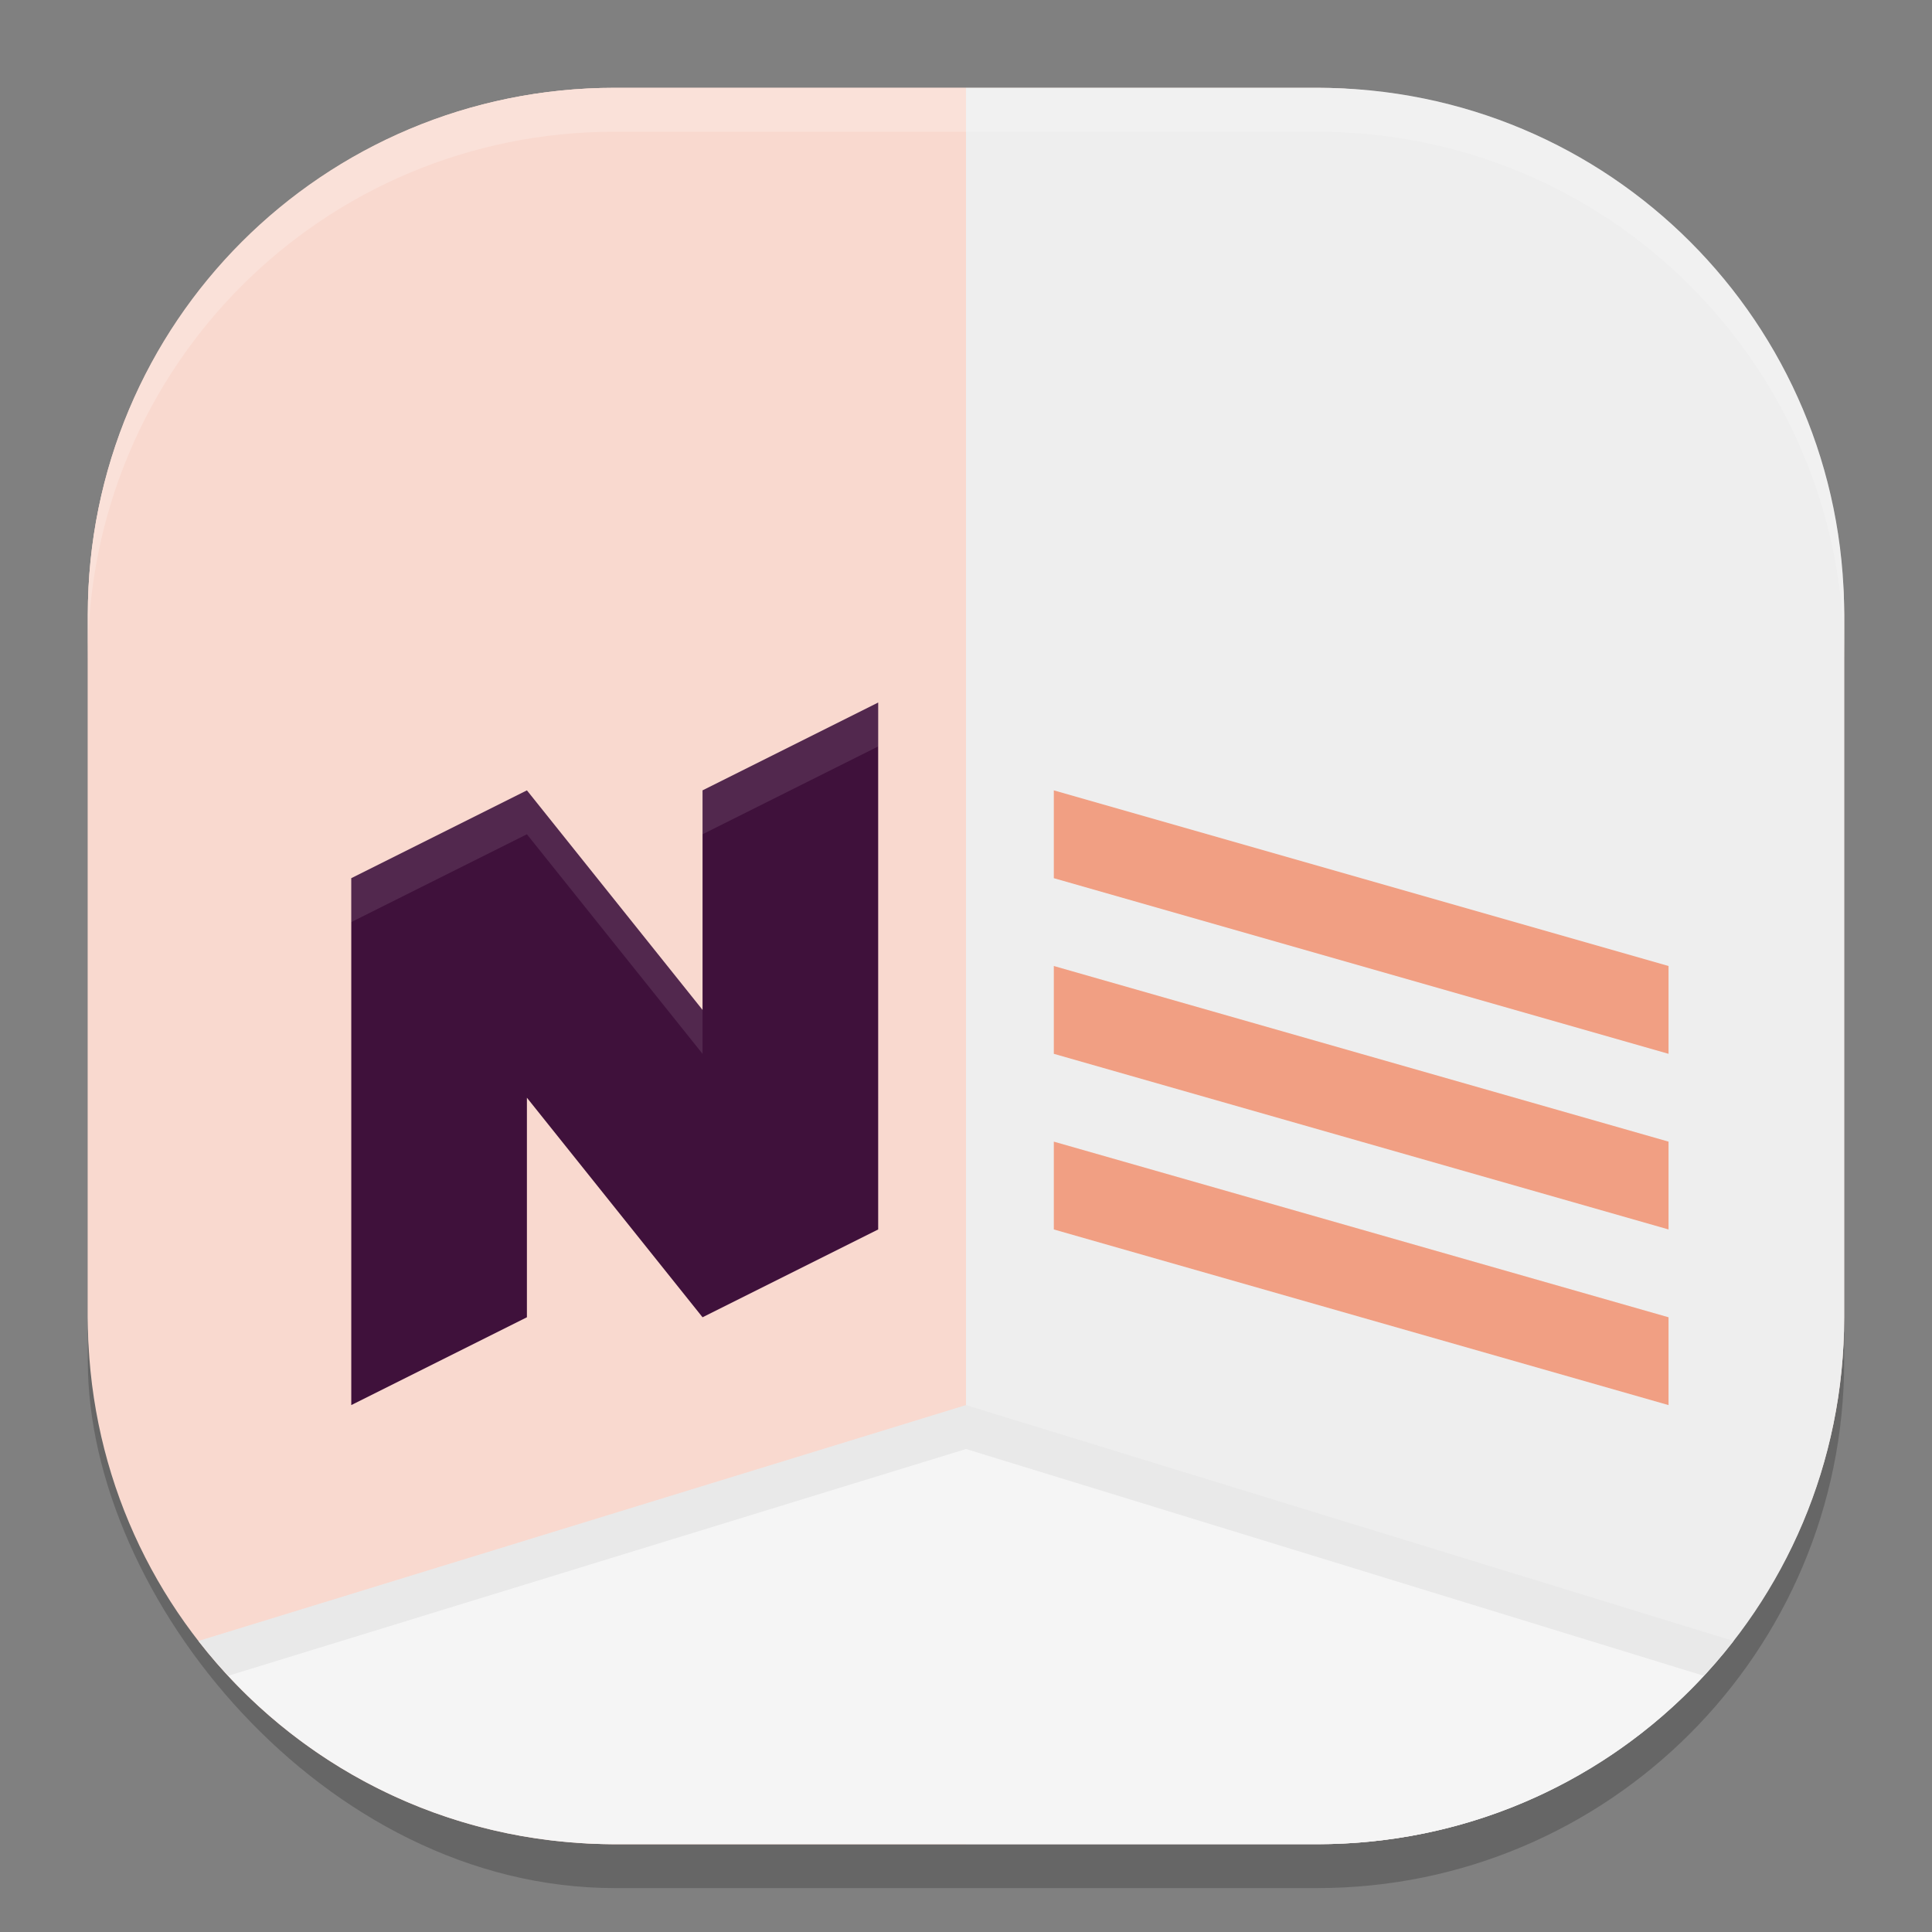 <svg xmlns="http://www.w3.org/2000/svg" width="22" height="22" version="1">
 <rect width="100%" height="100%" fill="#808080" stroke="none"/>
 <rect style="opacity:0.2" width="20" height="20" x="1" y="1.5" rx="6" ry="6"/>
 <rect style="fill:#f9ded5" width="20" height="20" x="1" y="1" rx="6" ry="6"/>
 <path style="fill:#eeeeee" d="m 11,21 h 4 c 3.324,0 6,-2.676 6,-6 V 7 C 21,3.676 18.324,1 15,1 h -4 z"/>
 <path style="fill:#f9d9cf" d="M 11,21 V 1 H 7 C 3.676,1 1,3.676 1,7 v 8 c 0,3.324 2.676,6 6,6 z"/>
 <path style="fill:#f5f5f5" d="M 11,16 2.26,18.686 C 3.356,20.095 5.068,21 7,21 h 4 4 c 1.932,0 3.644,-0.905 4.74,-2.314 z"/>
 <path style="opacity:0.05" d="M 11 16 L 2.26 18.686 C 2.367 18.823 2.481 18.954 2.6 19.082 L 11 16.5 L 19.4 19.082 C 19.519 18.954 19.633 18.823 19.74 18.686 L 11 16 z"/>
 <path style="fill:#3f113b" d="M 10,8 8,9 v 2.5 L 6,9 4,10 v 6 l 2,-1 v -2.5 l 2,2.5 2,-1 z"/>
 <path style="fill:#ffffff;opacity:0.1" d="M 10 8 L 8 9 L 8 9.5 L 10 8.5 L 10 8 z M 6 9 L 4 10 L 4 10.5 L 6 9.5 L 8 12 L 8 11.5 L 6 9 z"/>
 <path style="fill:#f19f83" d="m 12,9 7,2 v 1 l -7,-2 z"/>
 <path style="fill:#f19f83" d="m 12,11 7,2 v 1 l -7,-2 z"/>
 <path style="fill:#f19f83" d="m 12,13 7,2 v 1 l -7,-2 z"/>
 <path style="opacity:0.2;fill:#ffffff" d="M 7,1 C 3.676,1 1,3.676 1,7 v 0.5 c 0,-3.324 2.676,-6 6,-6 h 8 c 3.324,0 6,2.676 6,6 V 7 C 21,3.676 18.324,1 15,1 Z"/>
</svg>
